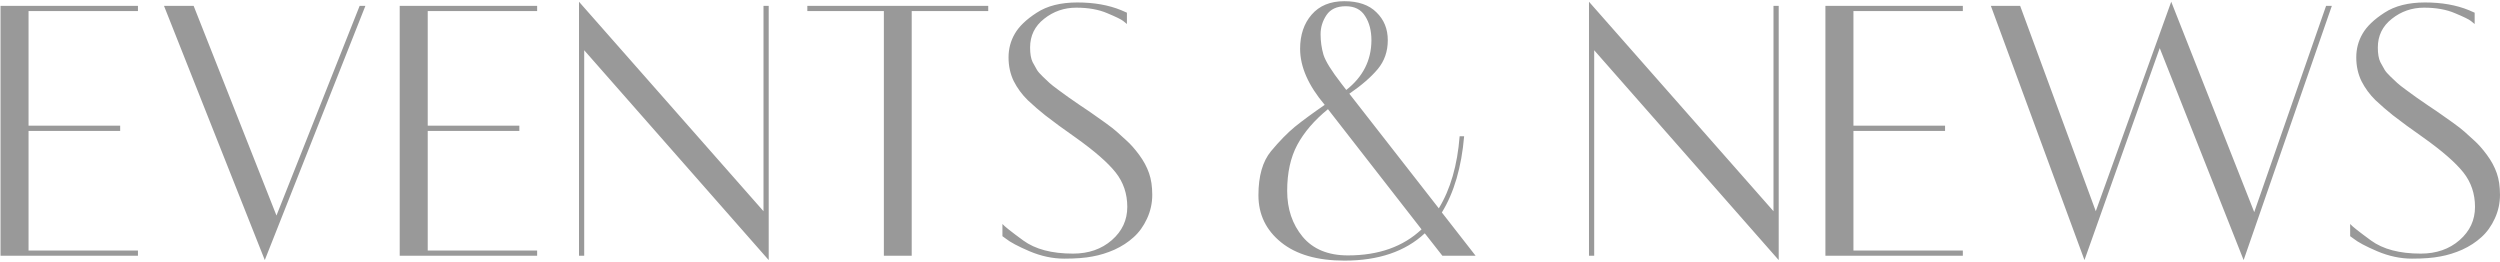 <svg width="1891" height="198" viewBox="0 0 1891 198" fill="none" xmlns="http://www.w3.org/2000/svg">
<path opacity="0.4" d="M104.349 8.383H21.593V95.079H90.896V99.019H21.593V189.52H104.349V193.461H0.395V4.442H104.349V8.383ZM124.052 4.442H146.474L209.118 163.022L272.034 4.442H276.382L200.285 196.722L124.052 4.442ZM406.29 8.383H323.535V95.079H392.837V99.019H323.535V189.52H406.29V193.461H302.336V4.442H406.29V8.383ZM577.508 4.442H581.449V196.722L441.892 38.006V193.461H437.952V1.316L577.508 159.761V4.442ZM747.503 4.442V8.383H689.615V193.461H668.552V8.383H610.664V4.442H747.503ZM779.164 35.968C779.164 40.678 779.799 44.347 781.067 46.975C782.426 49.511 783.513 51.459 784.328 52.818C785.143 54.177 786.638 55.898 788.812 57.981C790.987 59.974 792.662 61.56 793.84 62.737C795.108 63.915 797.419 65.727 800.77 68.173C804.122 70.619 806.614 72.431 808.244 73.609C809.965 74.786 813.046 76.915 817.485 79.995C822.014 82.985 825.275 85.204 827.268 86.654C829.261 88.013 832.206 90.096 836.101 92.904C839.997 95.713 842.85 97.932 844.662 99.563C846.564 101.194 849.01 103.413 852 106.221C855.08 108.939 858.296 112.563 861.648 117.092C865 121.622 867.491 126.242 869.122 130.953C870.752 135.573 871.568 141.054 871.568 147.395C871.568 153.646 870.254 159.625 867.627 165.332C865 171.04 861.603 175.75 857.435 179.465C853.359 183.179 848.557 186.304 843.031 188.841C837.505 191.287 831.934 193.008 826.317 194.004C820.791 195.092 813.68 195.635 804.983 195.635C796.286 195.635 787.544 193.778 778.757 190.064C770.06 186.35 764.036 183.134 760.684 180.416L758.238 178.649V169.409C759.687 171.13 764.942 175.297 774.001 181.911C783.06 188.524 795.607 191.83 811.641 191.83C823.418 191.83 833.202 188.433 840.993 181.639C848.784 174.844 852.679 166.465 852.679 156.5C852.679 146.535 849.735 137.838 843.847 130.409C837.958 122.981 827.812 114.148 813.408 103.911C807.882 99.925 803.76 96.981 801.042 95.079C798.415 93.176 794.927 90.549 790.579 87.197C786.23 83.755 781.837 79.95 777.398 75.783C773.049 71.525 769.516 66.724 766.799 61.379C764.171 55.943 762.858 49.964 762.858 43.441C762.858 36.919 764.443 30.94 767.614 25.504C770.785 19.978 776.311 14.679 784.192 9.606C792.074 4.442 802.31 1.86 814.903 1.86C827.495 1.86 838.547 3.808 848.059 7.703L852.408 9.606V18.166C851.955 17.804 851.003 17.034 849.554 15.856C848.104 14.679 844.118 12.731 837.596 10.013C831.073 7.205 823.237 5.801 814.087 5.801C804.938 5.801 796.83 8.609 789.764 14.226C782.697 19.752 779.164 26.999 779.164 35.968ZM983.403 36.919C983.403 26.41 986.302 17.804 992.1 11.1C997.988 4.306 1006.23 0.909 1016.83 0.909C1027.43 0.909 1035.54 3.717 1041.15 9.334C1046.86 14.86 1049.72 21.881 1049.72 30.396C1049.72 38.912 1047.18 46.205 1042.11 52.274C1037.03 58.344 1029.88 64.549 1020.64 70.891L1088.31 157.587C1097.1 143.183 1102.35 125.019 1104.07 103.096H1107.47C1105.47 126.469 1099.86 145.674 1090.62 160.712L1116.16 193.461H1091.03L1077.71 176.475C1062.94 190.245 1042.69 197.13 1016.97 197.13C996.403 197.13 980.413 192.51 968.999 183.269C957.584 174.029 951.877 162.162 951.877 147.667C951.877 133.172 955.048 122.075 961.389 114.375C967.821 106.674 973.845 100.514 979.462 95.894C985.169 91.274 992.688 85.748 1002.02 79.316C989.608 64.64 983.403 50.508 983.403 36.919ZM1019.55 193.189C1042.74 193.189 1061.31 186.621 1075.26 173.486L1004.47 82.577C994.138 91.002 986.392 100.016 981.229 109.619C976.155 119.131 973.619 130.726 973.619 144.406C973.619 158.085 977.514 169.635 985.305 179.057C993.187 188.478 1004.6 193.189 1019.55 193.189ZM998.894 25.912C998.894 31.257 999.619 36.421 1001.07 41.403C1002.61 46.295 1007.14 53.588 1014.66 63.281L1018.33 68.037C1030.92 58.163 1037.26 45.661 1037.35 30.532C1037.35 23.194 1035.76 17.079 1032.59 12.188C1029.51 7.205 1024.62 4.714 1017.92 4.714C1011.21 4.714 1006.37 6.933 1003.38 11.372C1000.39 15.811 998.894 20.658 998.894 25.912ZM1341.47 4.442H1345.41V196.722L1205.85 38.006V193.461H1201.91V1.316L1341.47 159.761V4.442ZM1484.69 8.383H1401.94V95.079H1471.24V99.019H1401.94V189.52H1484.69V193.461H1380.74V4.442H1484.69V8.383ZM1505.89 4.442H1528.04L1585.25 159.761L1642.32 1.316L1705.1 160.44L1759.45 4.442H1763.8L1697.08 196.722L1633.62 36.375L1576.69 196.722L1505.89 4.442ZM1798.59 35.968C1798.59 40.678 1799.22 44.347 1800.49 46.975C1801.85 49.511 1802.94 51.459 1803.75 52.818C1804.57 54.177 1806.06 55.898 1808.24 57.981C1810.41 59.974 1812.09 61.56 1813.27 62.737C1814.53 63.915 1816.84 65.727 1820.2 68.173C1823.55 70.619 1826.04 72.431 1827.67 73.609C1829.39 74.786 1832.47 76.915 1836.91 79.995C1841.44 82.985 1844.7 85.204 1846.69 86.654C1848.69 88.013 1851.63 90.096 1855.53 92.904C1859.42 95.713 1862.28 97.932 1864.09 99.563C1865.99 101.194 1868.44 103.413 1871.43 106.221C1874.51 108.939 1877.72 112.563 1881.07 117.092C1884.43 121.622 1886.92 126.242 1888.55 130.953C1890.18 135.573 1890.99 141.054 1890.99 147.395C1890.99 153.646 1889.68 159.625 1887.05 165.332C1884.43 171.04 1881.03 175.75 1876.86 179.465C1872.78 183.179 1867.98 186.304 1862.46 188.841C1856.93 191.287 1851.36 193.008 1845.74 194.004C1840.22 195.092 1833.11 195.635 1824.41 195.635C1815.71 195.635 1806.97 193.778 1798.18 190.064C1789.49 186.35 1783.46 183.134 1780.11 180.416L1777.66 178.649V169.409C1779.11 171.13 1784.37 175.297 1793.43 181.911C1802.49 188.524 1815.03 191.83 1831.07 191.83C1842.84 191.83 1852.63 188.433 1860.42 181.639C1868.21 174.844 1872.1 166.465 1872.1 156.5C1872.1 146.535 1869.16 137.838 1863.27 130.409C1857.38 122.981 1847.24 114.148 1832.83 103.911C1827.31 99.925 1823.19 96.981 1820.47 95.079C1817.84 93.176 1814.35 90.549 1810 87.197C1805.66 83.755 1801.26 79.95 1796.82 75.783C1792.47 71.525 1788.94 66.724 1786.22 61.379C1783.6 55.943 1782.28 49.964 1782.28 43.441C1782.28 36.919 1783.87 30.94 1787.04 25.504C1790.21 19.978 1795.74 14.679 1803.62 9.606C1811.5 4.442 1821.74 1.86 1834.33 1.86C1846.92 1.86 1857.97 3.808 1867.48 7.703L1871.83 9.606V18.166C1871.38 17.804 1870.43 17.034 1868.98 15.856C1867.53 14.679 1863.54 12.731 1857.02 10.013C1850.5 7.205 1842.66 5.801 1833.51 5.801C1824.36 5.801 1816.26 8.609 1809.19 14.226C1802.12 19.752 1798.59 26.999 1798.59 35.968Z" fill="black"/>
</svg>
